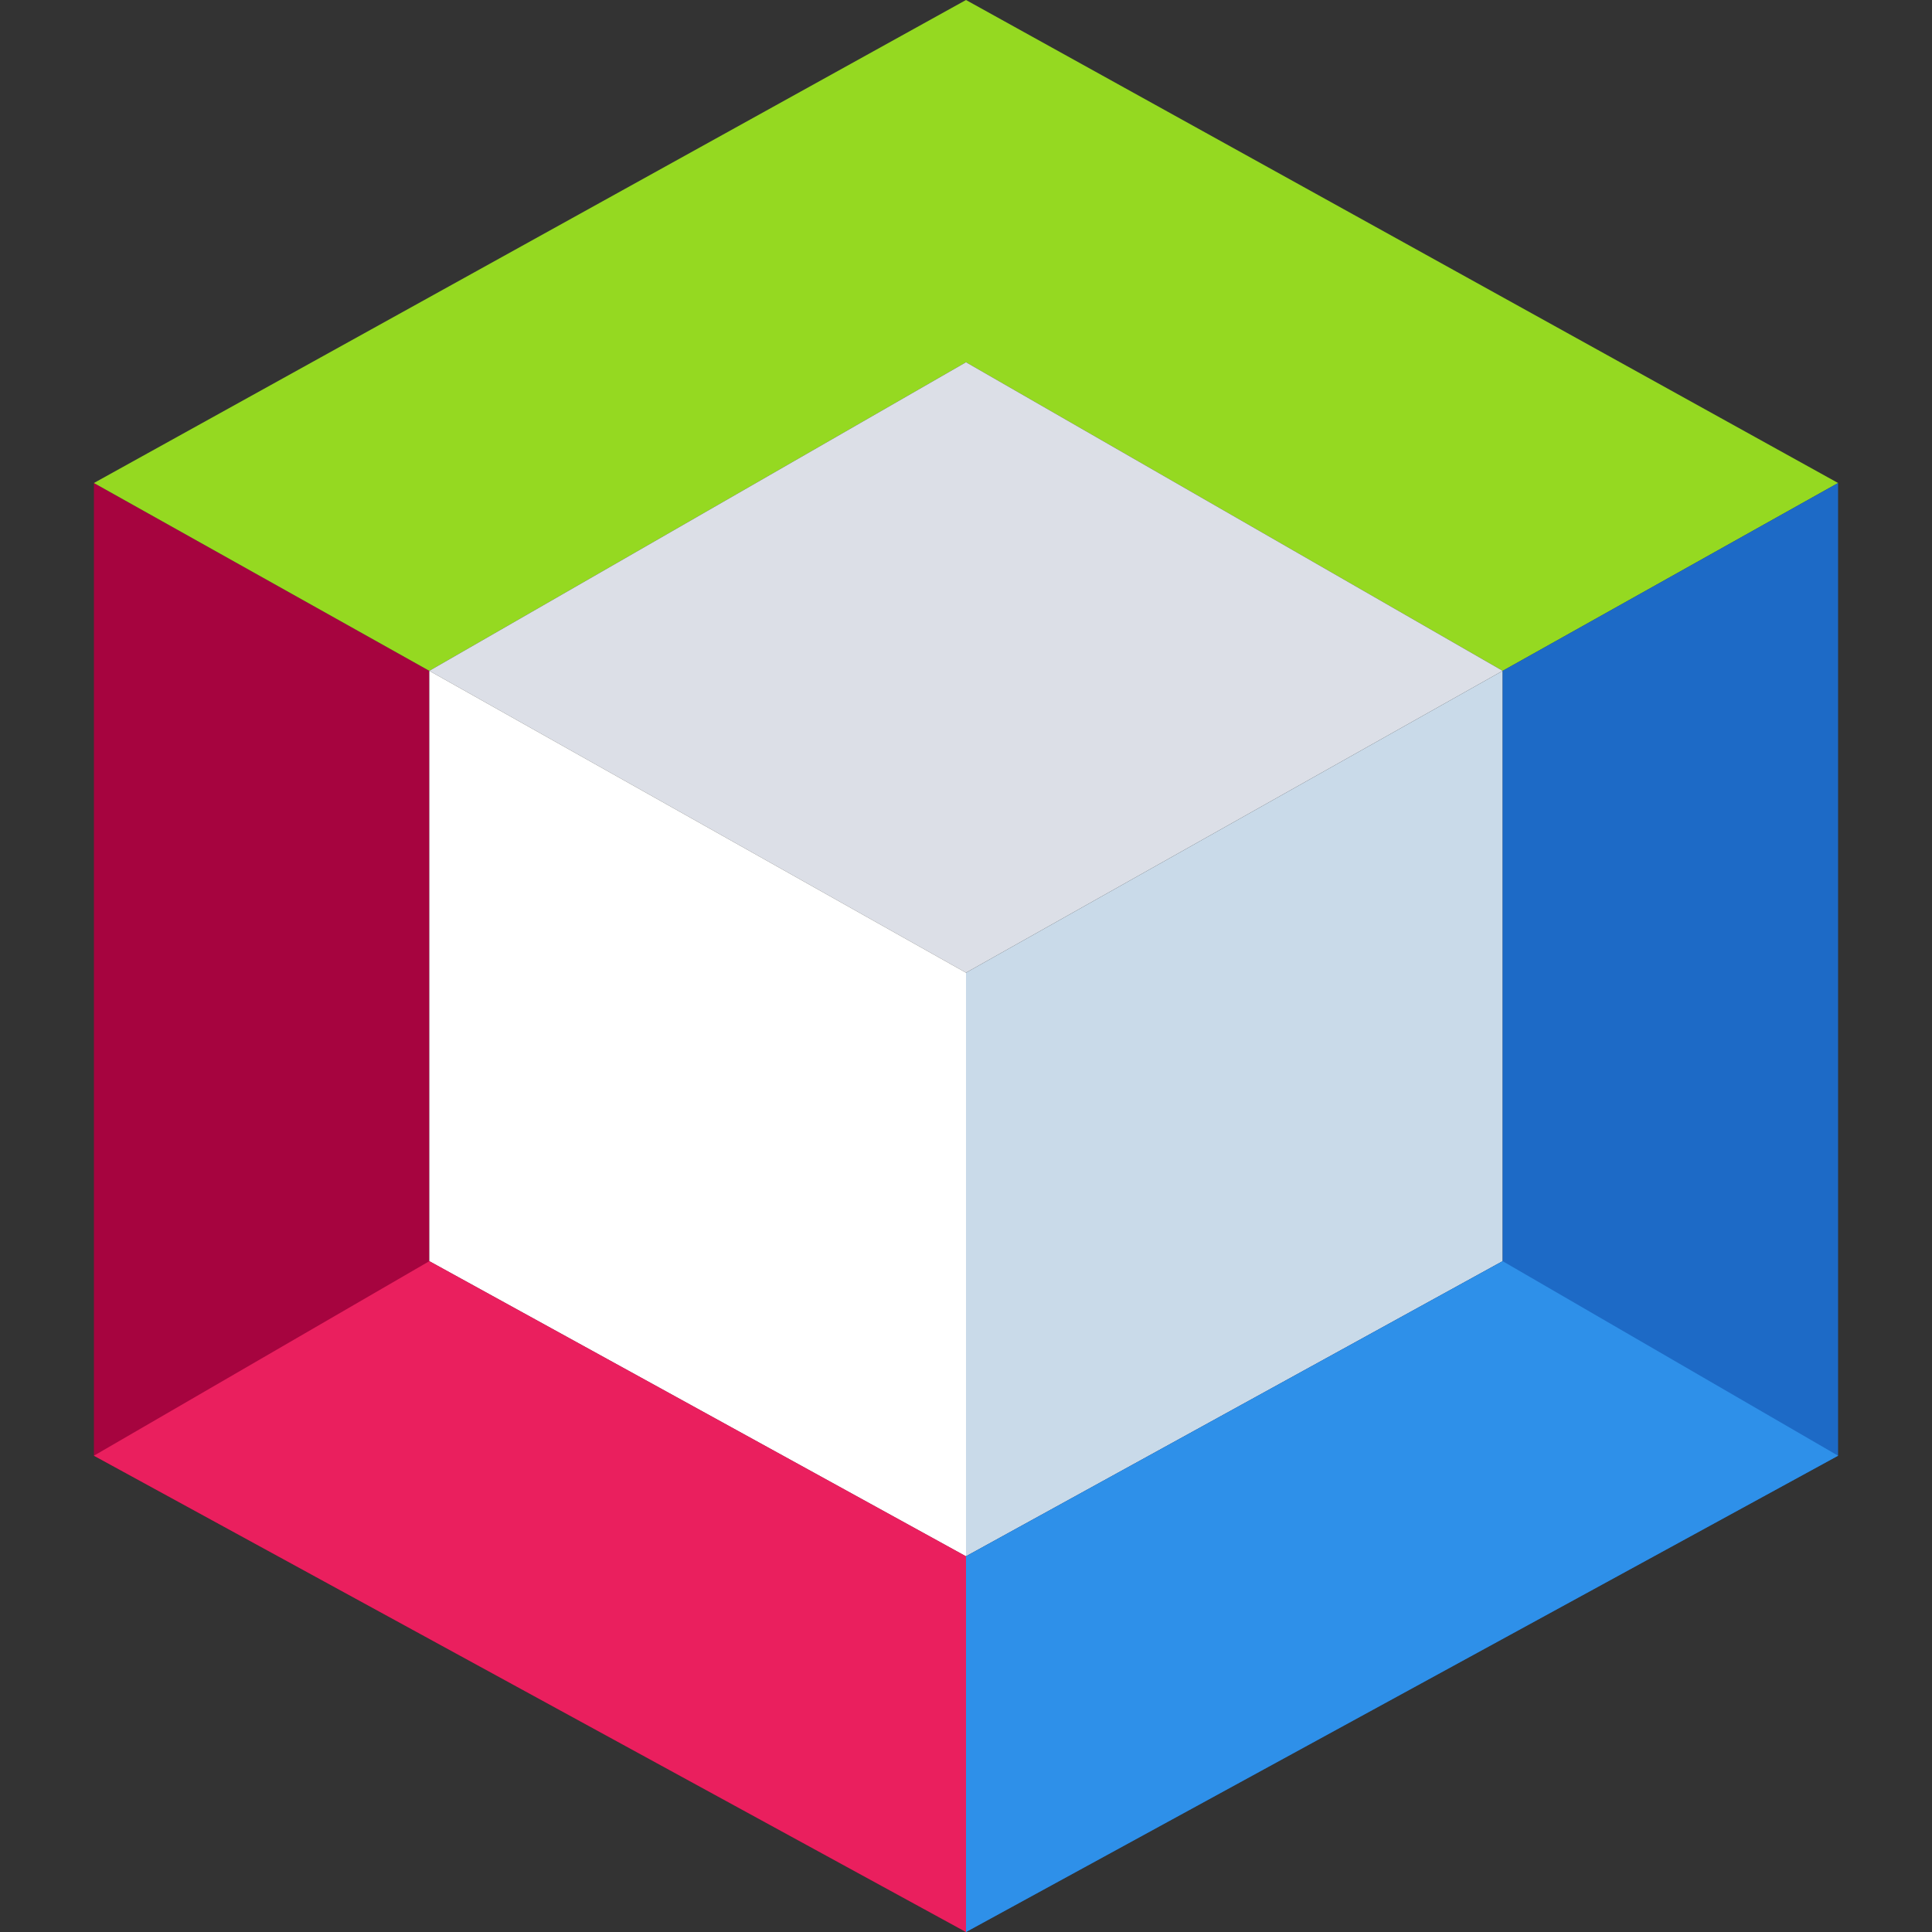 <?xml version="1.0" encoding="UTF-8"?>
<svg width="240px" height="240px" viewBox="0 0 240 240" version="1.1" xmlns="http://www.w3.org/2000/svg" xmlns:xlink="http://www.w3.org/1999/xlink">
    <rect x="0" y="0" width="240" height="240" fill="#333333" stroke="none"/>
    <title>netbeans</title>
    <g id="Page-1" stroke="none" stroke-width="1" fill="none" fill-rule="evenodd">
        <g id="netbeans">
            <rect id="ViewBox" x="0" y="0" width="240" height="240"></rect>
            <polyline id="Path" fill="#A6043F" points="120 240 11.666 180.833 11.666 60 53.333 83.332 53.333 156.667 120 193.331"></polyline>
            <polygon id="Path" fill="#95D921" points="11.666 60 53.333 83.332 120 45 186.667 83.332 228.334 60 120 0"></polygon>
            <polygon id="Path" fill="#DCDFE7" points="120 45 186.667 83.332 120 120.832 53.333 83.332"></polygon>
            <polygon id="Path" fill="#FFFFFF" points="53.333 83.332 120 120.832 120 193.333 53.333 156.667"></polygon>
            <polygon id="Path" fill="#C9DAE9" points="120 120.832 186.667 83.332 186.667 156.667 120 193.331"></polygon>
            <polyline id="Path" fill="#1D6AC6" points="120 240 228.334 180.833 228.334 60 186.667 83.332 186.667 156.667 120 193.331"></polyline>
            <polyline id="Path" fill="#EA1F5E" points="120 240 11.666 180.833 53.333 156.667 120 193.331"></polyline>
            <polyline id="Path" fill="#2E90E9" points="120 240 228.334 180.833 186.667 156.667 120 193.331"></polyline>
        </g>
    </g>
</svg>